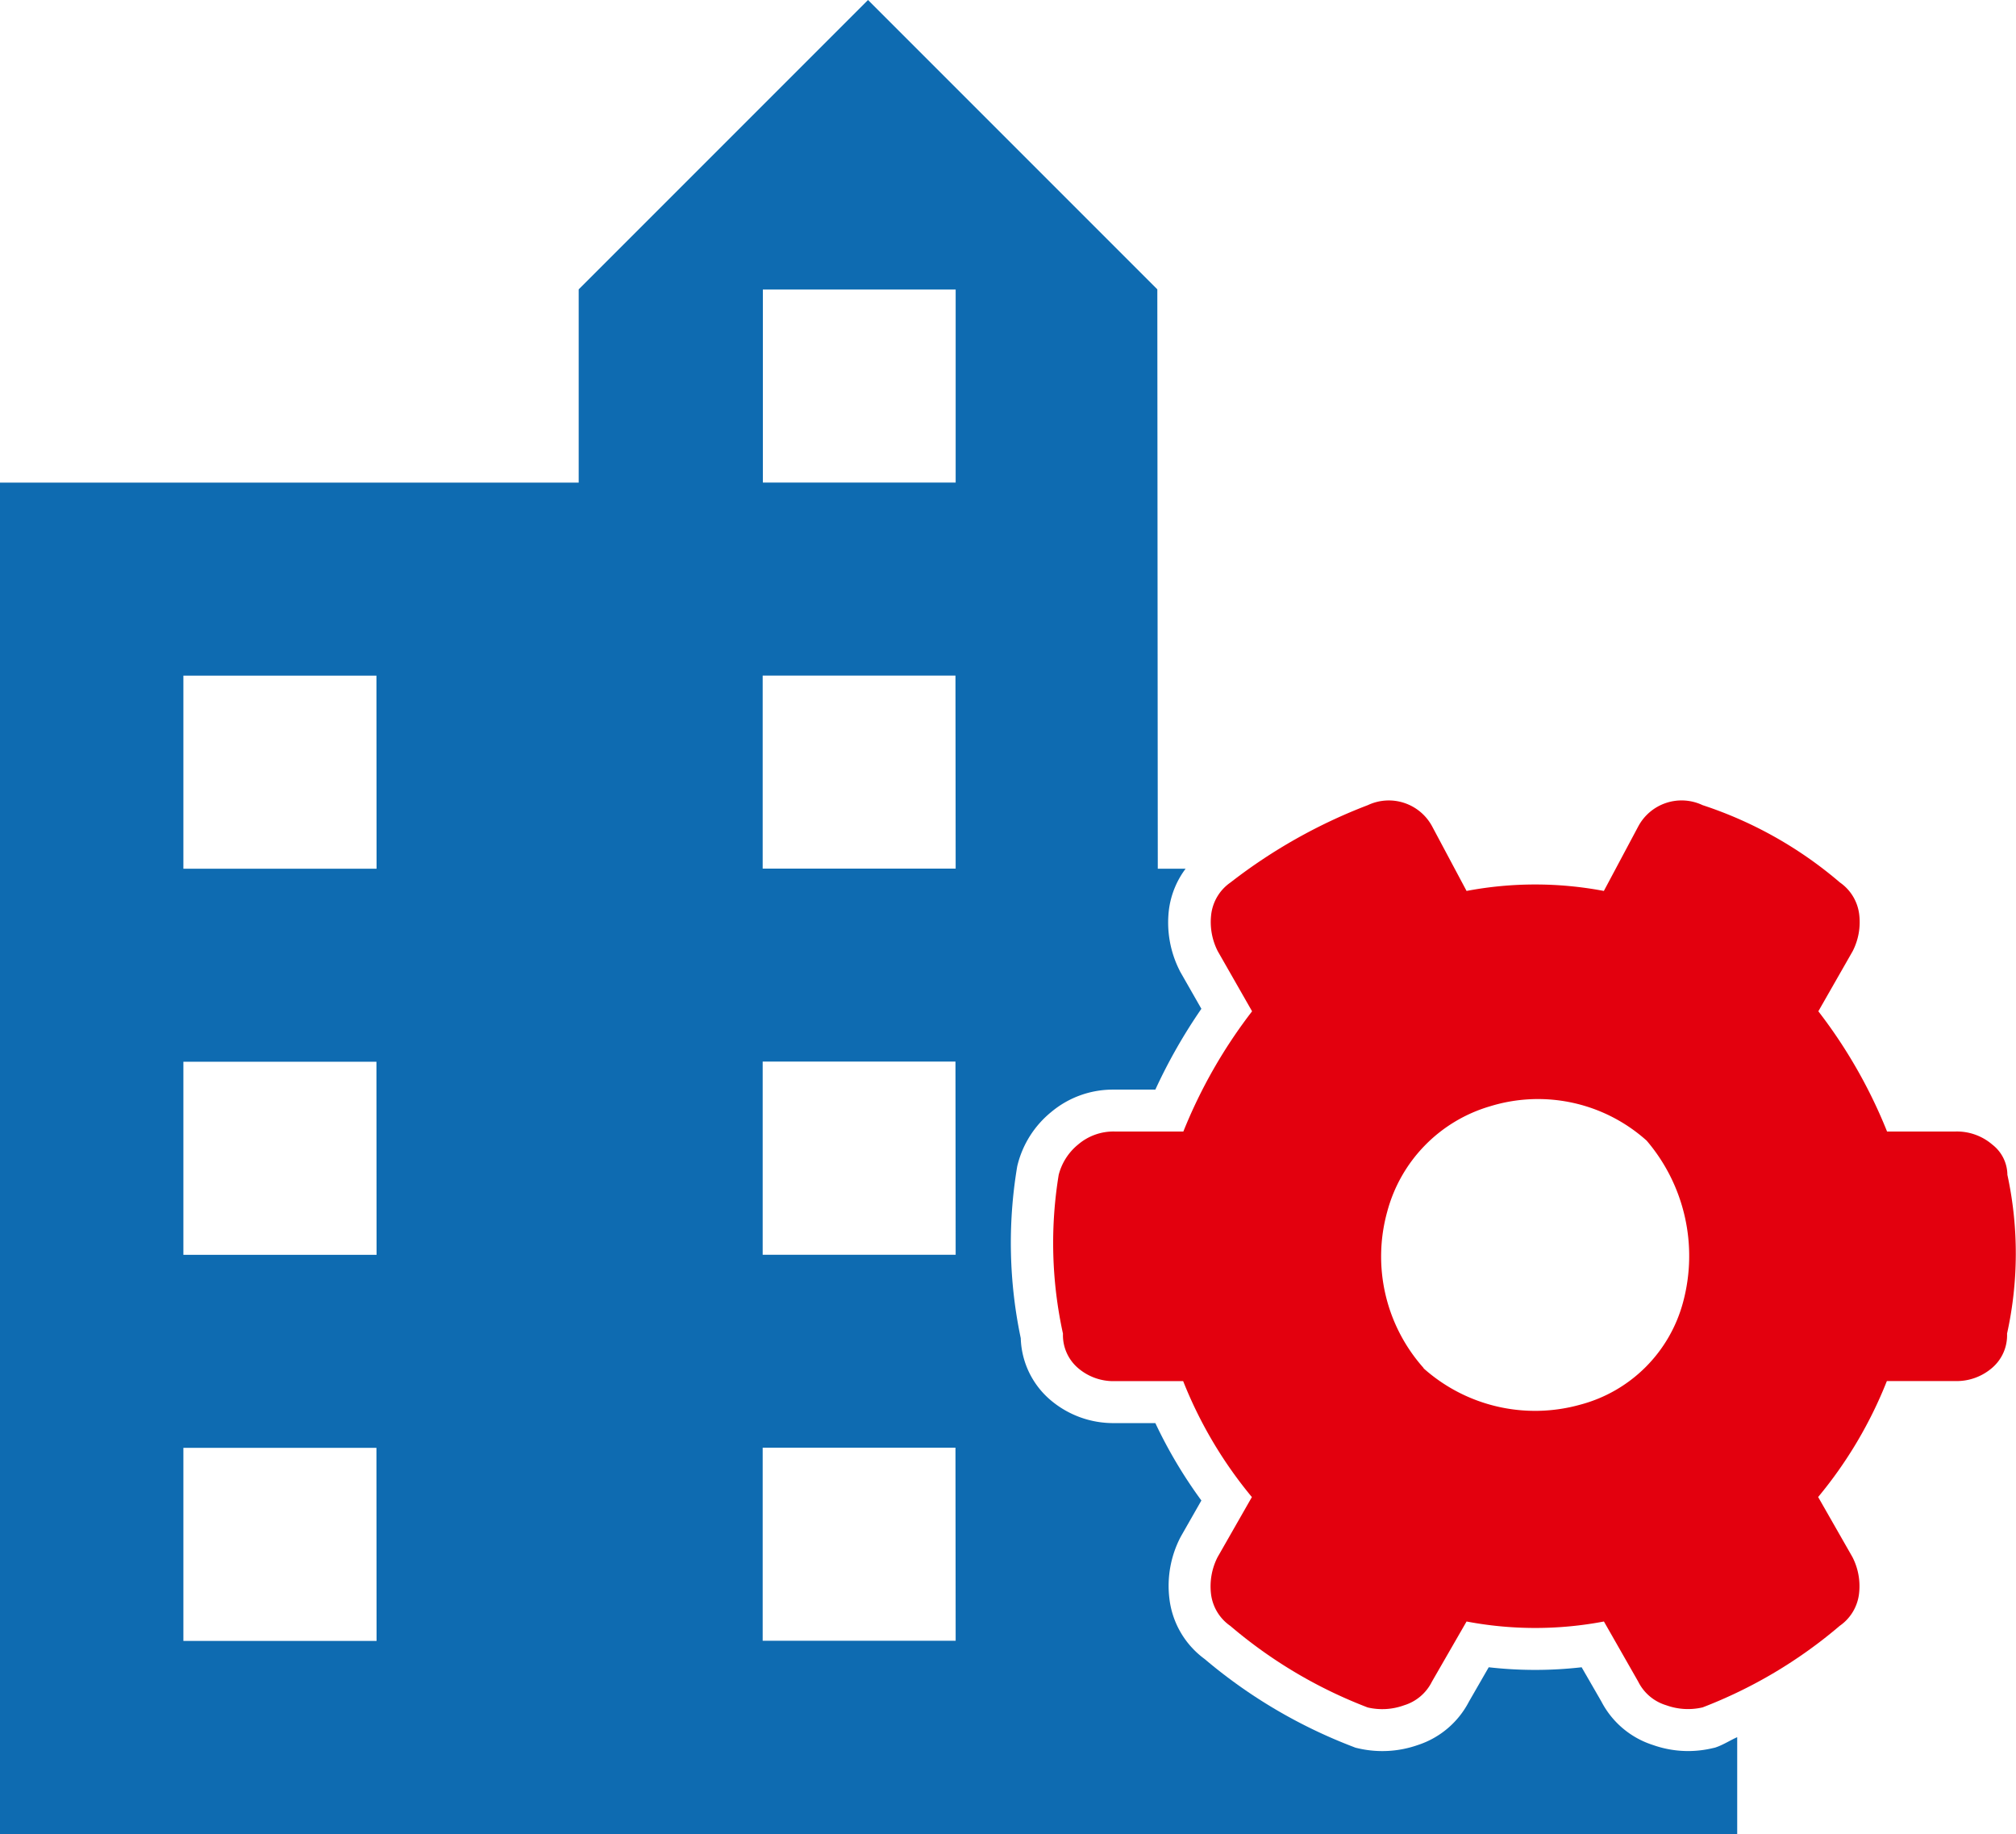 <svg xmlns="http://www.w3.org/2000/svg" width="30.66" height="27.888" viewBox="0 0 30.66 27.888">
  <g id="Group_1785" data-name="Group 1785" transform="translate(-685.001 -1186.607)">
    <path id="Path_2329" data-name="Path 2329" d="M711.128,1213.166l-.041.015-.043.01a1.633,1.633,0,0,1-.368.043,1.605,1.605,0,0,1-.536-.092,1.344,1.344,0,0,1-.785-.662l-.3-.52a6.253,6.253,0,0,1-1.413,0l-.3.521a1.345,1.345,0,0,1-.783.663,1.628,1.628,0,0,1-.9.049l-.043-.01-.041-.016a7.8,7.8,0,0,1-2.254-1.333,1.33,1.33,0,0,1-.536-.923,1.607,1.607,0,0,1,.162-.915l.016-.03.309-.542a7.117,7.117,0,0,1-.7-1.177h-.625a1.473,1.473,0,0,1-.969-.35,1.283,1.283,0,0,1-.453-.941,7.039,7.039,0,0,1-.058-2.588l.005-.029.007-.028a1.508,1.508,0,0,1,.509-.794,1.458,1.458,0,0,1,.94-.341h.644a8.221,8.221,0,0,1,.7-1.229l-.325-.569-.007-.015a1.616,1.616,0,0,1-.162-.919,1.321,1.321,0,0,1,.254-.627h-.423l-.007-8.81-4.4-4.4-4.4,4.4v2.939H685v20.549h26.421v-1.472C711.322,1213.067,711.23,1213.126,711.128,1213.166Zm-20.4-1.607H687.79v-2.936h2.936Zm0-5.871H687.79v-2.936h2.936Zm0-5.871H687.79v-2.936h2.936Zm8.807,11.74H696.6v-2.936h2.932Zm0-5.87H696.6v-2.937h2.932Zm0-5.872H696.6v-2.935h2.932Zm0-5.87-2.932,0v-2.936h2.932Z" fill="#0e6bb1"/>
    <path id="Path_2330" data-name="Path 2330" d="M715.53,1204.471a.587.587,0,0,0-.228-.458.826.826,0,0,0-.555-.2H713.7a7.639,7.639,0,0,0-1.045-1.828l.522-.914a.968.968,0,0,0,.1-.555.692.692,0,0,0-.294-.49,6.169,6.169,0,0,0-2.089-1.176.747.747,0,0,0-.979.326l-.522.979a5.592,5.592,0,0,0-2.088,0l-.522-.979a.748.748,0,0,0-.979-.326,8.128,8.128,0,0,0-2.089,1.176.692.692,0,0,0-.294.49.975.975,0,0,0,.1.555l.522.914a7.674,7.674,0,0,0-1.045,1.828H701.95a.828.828,0,0,0-.555.2.874.874,0,0,0-.293.459,6.433,6.433,0,0,0,.065,2.415.658.658,0,0,0,.228.522.824.824,0,0,0,.555.2h1.045a6.521,6.521,0,0,0,1.045,1.763l-.522.914a.979.979,0,0,0-.1.555.692.692,0,0,0,.294.49,7.161,7.161,0,0,0,2.089,1.24.97.97,0,0,0,.554-.033.7.7,0,0,0,.423-.359l.527-.915a5.6,5.6,0,0,0,2.089,0l.522.915a.7.7,0,0,0,.424.358.974.974,0,0,0,.555.033,7.179,7.179,0,0,0,2.085-1.24.692.692,0,0,0,.294-.49.968.968,0,0,0-.1-.555l-.522-.914a6.5,6.5,0,0,0,1.045-1.763h1.045a.826.826,0,0,0,.555-.2.652.652,0,0,0,.228-.522A5.653,5.653,0,0,0,715.53,1204.471ZM710.6,1206.4a2.2,2.2,0,0,1-1.567,1.567,2.547,2.547,0,0,1-2.384-.555h.005a2.548,2.548,0,0,1-.555-2.382,2.281,2.281,0,0,1,1.562-1.6,2.474,2.474,0,0,1,2.383.522A2.7,2.7,0,0,1,710.6,1206.4Z" fill="#e3000e"/>
  </g>
</svg>
